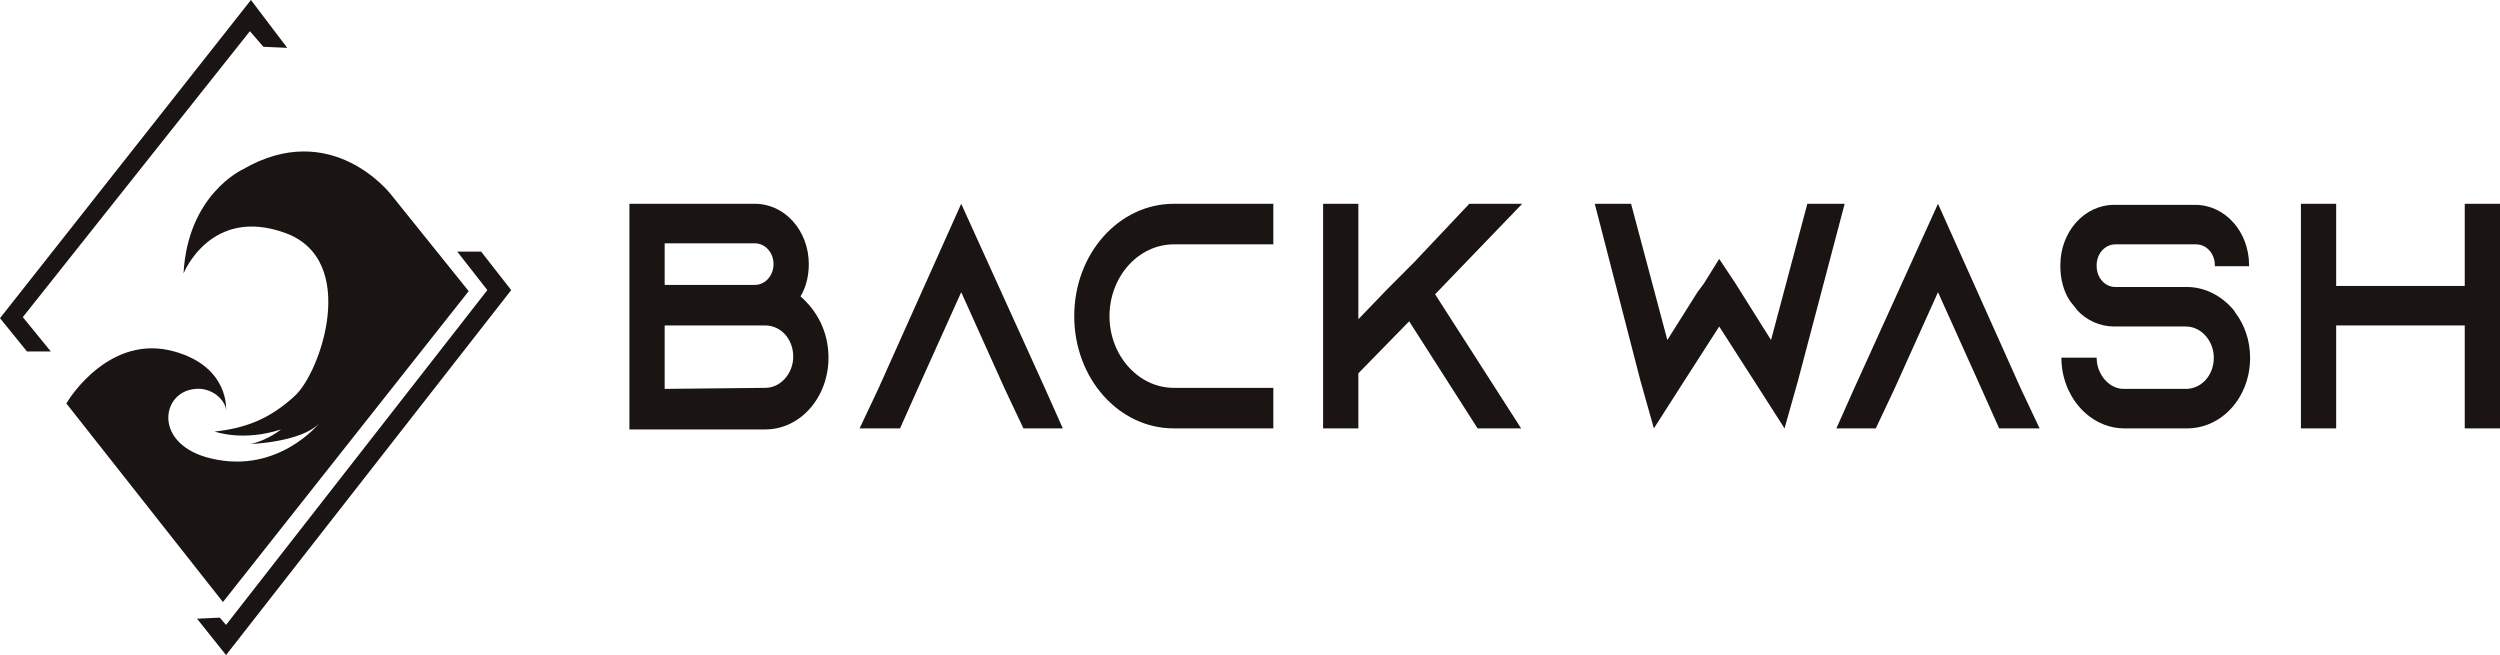 <svg width="187" height="49" viewBox="0 0 187 49" fill="none" xmlns="http://www.w3.org/2000/svg">
<path d="M23.889 31.656C23.811 31.733 20.786 35.467 15.822 34.3C11.402 33.289 12.022 29.244 14.659 29.089C15.512 29.011 16.365 29.478 16.753 30.178C16.831 30.333 16.908 30.489 16.908 30.722C16.908 30.722 17.219 27.456 13.03 26.289C8.299 24.967 5.274 29.633 4.964 30.178L16.676 45.033L35.058 21.778L29.241 14.544C29.241 14.544 24.82 8.789 18.149 12.678C18.149 12.678 14.039 14.544 13.728 20.456C13.728 20.456 15.745 15.4 21.329 17.422C26.914 19.444 23.966 27.922 22.027 29.633C20.088 31.422 18.227 32.044 16.055 32.278C16.055 32.278 18.149 33.056 21.019 32.122C21.019 32.122 20.088 32.9 18.77 33.211C18.847 33.211 22.57 33.056 23.889 31.656Z" fill="#1A1413"/>
<path d="M3.8 26.289L1.706 23.722L18.692 2.333L19.701 3.5L21.484 3.578L18.77 0L0 23.8L2.017 26.289H3.8Z" fill="#1A1413"/>
<path d="M14.737 46.278L16.908 49L38.238 21.7L35.988 18.822H34.205L36.454 21.7L16.908 46.744L16.443 46.2L14.737 46.278Z" fill="#1A1413"/>
<path d="M61.971 26.756C61.971 29.711 59.877 32.122 57.24 32.122H47.08V15.244H56.465C58.714 15.244 60.498 17.267 60.498 19.756C60.498 20.689 60.265 21.544 59.877 22.167C61.118 23.256 61.971 24.811 61.971 26.756ZM49.717 21.311H56.465C57.24 21.311 57.861 20.611 57.861 19.756C57.861 18.9 57.24 18.2 56.465 18.2H49.717V21.311ZM57.24 29.011C58.404 29.011 59.334 27.922 59.334 26.678C59.334 25.356 58.404 24.344 57.24 24.344H49.717V29.089L57.24 29.011Z" fill="#1A1413"/>
<path d="M79.5 32.044H76.553L75.157 29.089L71.899 21.856L68.642 29.089L67.323 32.044H64.298L65.694 29.089L71.899 15.244L78.182 29.089L79.5 32.044Z" fill="#1A1413"/>
<path d="M82.99 23.644C82.99 26.6 85.162 29.011 87.799 29.011H95.245V32.044H87.799C83.689 32.044 80.353 28.311 80.353 23.644C80.353 18.978 83.689 15.244 87.799 15.244H95.245V18.278H87.799C85.162 18.278 82.99 20.689 82.99 23.644Z" fill="#1A1413"/>
<path d="M107.345 22.011L113.782 32.044H110.525L105.406 24.033L101.605 27.922V32.044H98.968V15.244H101.605V23.878L103.777 21.622L105.793 19.6L109.904 15.244H113.86L107.345 22.011Z" fill="#1A1413"/>
<path d="M134.491 28.467L133.483 32.044L131.544 29.011L128.596 24.422L125.649 29.011L123.71 32.044L122.702 28.467L119.289 15.244H122.004L124.718 25.433L126.968 21.856L127.433 21.233L128.596 19.367L129.837 21.233L130.225 21.856L132.474 25.433L135.189 15.244H137.981L134.491 28.467Z" fill="#1A1413"/>
<path d="M152.563 32.044H149.538L148.219 29.089L144.962 21.856L141.704 29.089L140.308 32.044H137.361L138.679 29.089L144.962 15.244L151.167 29.089L152.563 32.044Z" fill="#1A1413"/>
<path d="M165.671 19.911V19.833C165.671 18.978 165.05 18.278 164.275 18.278H158.225C157.449 18.278 156.829 18.978 156.829 19.833V19.911C156.829 20.767 157.449 21.467 158.225 21.467H163.577C164.973 21.467 166.214 22.167 167.067 23.178C167.144 23.256 167.144 23.333 167.222 23.411C167.92 24.344 168.308 25.511 168.308 26.756C168.308 29.711 166.214 32.044 163.577 32.044H158.923C156.286 32.044 154.192 29.633 154.192 26.756H156.829C156.829 28 157.759 29.089 158.845 29.089H163.499C164.662 29.089 165.593 28.078 165.593 26.756C165.593 25.511 164.662 24.422 163.499 24.422H158.147C157.061 24.422 156.053 23.956 155.355 23.178C155.2 22.944 154.967 22.711 154.812 22.478C154.347 21.778 154.114 20.844 154.114 19.911V19.833C154.114 17.344 155.898 15.322 158.147 15.322H164.197C166.446 15.322 168.23 17.344 168.23 19.833V19.911H165.671Z" fill="#1A1413"/>
<path d="M187 15.244V32.044H184.363V24.344H174.745V32.044H172.108V15.244H174.745V21.389H184.363V15.244H187Z" fill="#1A1413"/>
</svg>
